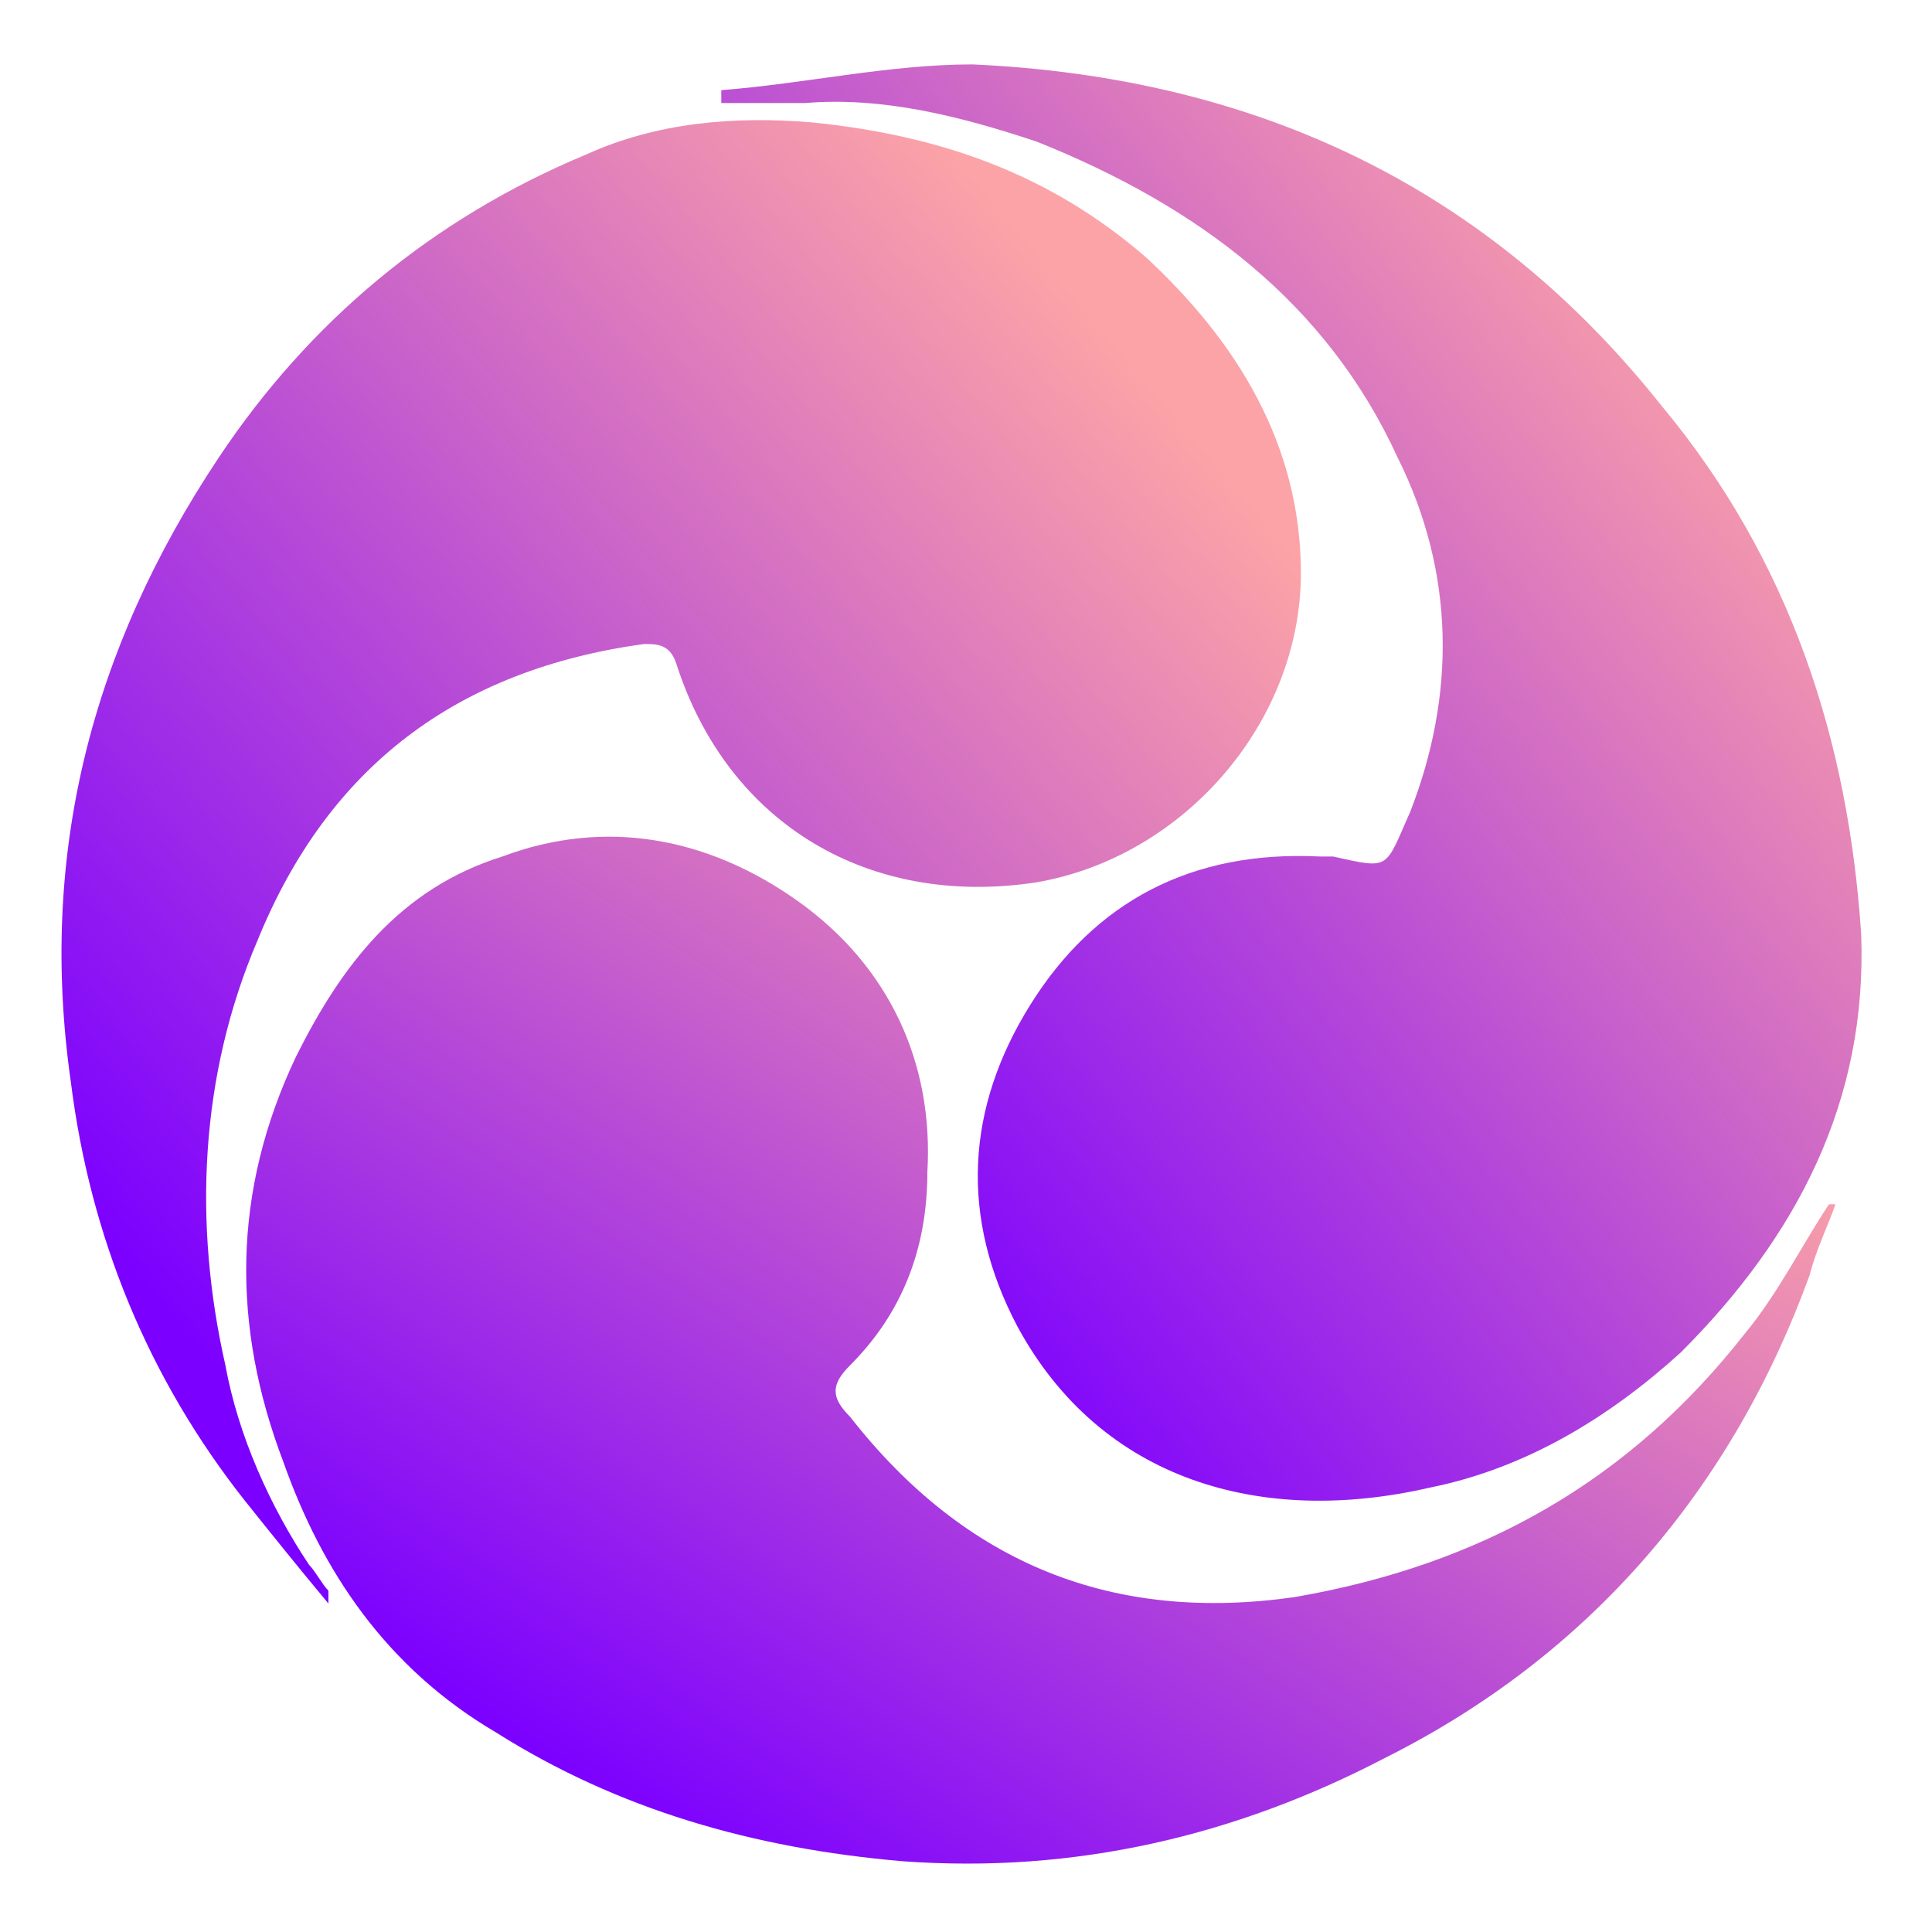 <?xml version="1.0" encoding="utf-8"?>
<!-- Generator: Adobe Illustrator 22.1.0, SVG Export Plug-In . SVG Version: 6.00 Build 0)  -->
<svg fill="url(#gradient)" version="1.1" id="Calque_1" xmlns="http://www.w3.org/2000/svg" xmlns:xlink="http://www.w3.org/1999/xlink" x="0px" y="0px"
	 width="30px" height="30px" viewBox="0 0 30 30" style="enable-background:new 0 0 30 30;" xml:space="preserve">
<style type="text/css">
	.st0{fill:#FFFFFF;}
</style>
<g>
	<path d="M12.5,1.6c1.2-0.1,2.4,0.2,3.6,0.6c2.5,1,4.5,2.5,5.6,4.9c0.9,1.8,0.9,3.7,0.2,5.5c-0.4,0.9-0.3,0.9-1.2,0.7
		c-0.1,0-0.1,0-0.2,0c-2-0.1-3.5,0.7-4.5,2.3c-1,1.6-1.1,3.3-0.2,5c1.3,2.4,3.8,3.1,6.4,2.5c1.5-0.3,2.8-1.1,3.9-2.1
		c1.8-1.8,2.9-3.9,2.8-6.5c-0.2-3-1.1-5.8-3.1-8.2C23.1,2.9,19.5,1.2,15.1,1c-1.3,0-2.6,0.3-3.9,0.4c0,0.1,0,0.1,0,0.2
		C11.7,1.6,12.1,1.6,12.5,1.6z"/>
	<path d="M27.1,20.7c-1.8,2.3-4.1,3.6-7,4.1c-2.8,0.4-5.1-0.5-6.9-2.8c-0.3-0.3-0.3-0.5,0-0.8c0.8-0.8,1.2-1.8,1.2-3
		c0.1-1.7-0.6-3.2-2-4.2c-1.4-1-3-1.3-4.6-0.7c-1.6,0.5-2.5,1.7-3.2,3.1c-1,2.1-1,4.2-0.2,6.3C5,24.4,6,25.9,7.7,26.9
		c1.9,1.2,4,1.8,6.3,2c2.7,0.2,5.2-0.4,7.5-1.6c3.2-1.6,5.4-4.2,6.6-7.5c0.1-0.4,0.3-0.8,0.4-1.1c0,0-0.1,0-0.1,0
		C28,19.3,27.6,20.1,27.1,20.7z"/>
	<path d="M3.5,21.2c-0.5-2.2-0.4-4.5,0.5-6.6c1.1-2.7,3.1-4.2,6-4.6c0.2,0,0.4,0,0.5,0.3c0.8,2.5,3,3.8,5.6,3.4
		c2.3-0.4,4.1-2.5,4.1-4.8c0-2-1-3.6-2.4-4.9c-1.5-1.3-3.2-1.9-5.2-2.1c-1.2-0.1-2.4,0-3.5,0.5C6.7,3.4,4.8,5,3.4,7.1
		c-2,3-2.8,6.2-2.3,9.7c0.3,2.4,1.2,4.6,2.7,6.5c0.4,0.5,0.8,1,1.3,1.6c0-0.1,0-0.2,0-0.2c-0.1-0.1-0.2-0.3-0.3-0.4
		C4.2,23.4,3.7,22.3,3.5,21.2z"/>
</g>
<defs><linearGradient id="gradient" x1="0.85" y1="0.15" x2="0.15" y2="0.85"><stop offset="0%" stop-color="#fca3a7"/><stop offset="100%" stop-color="#7c00ff"/></linearGradient></defs></svg>
